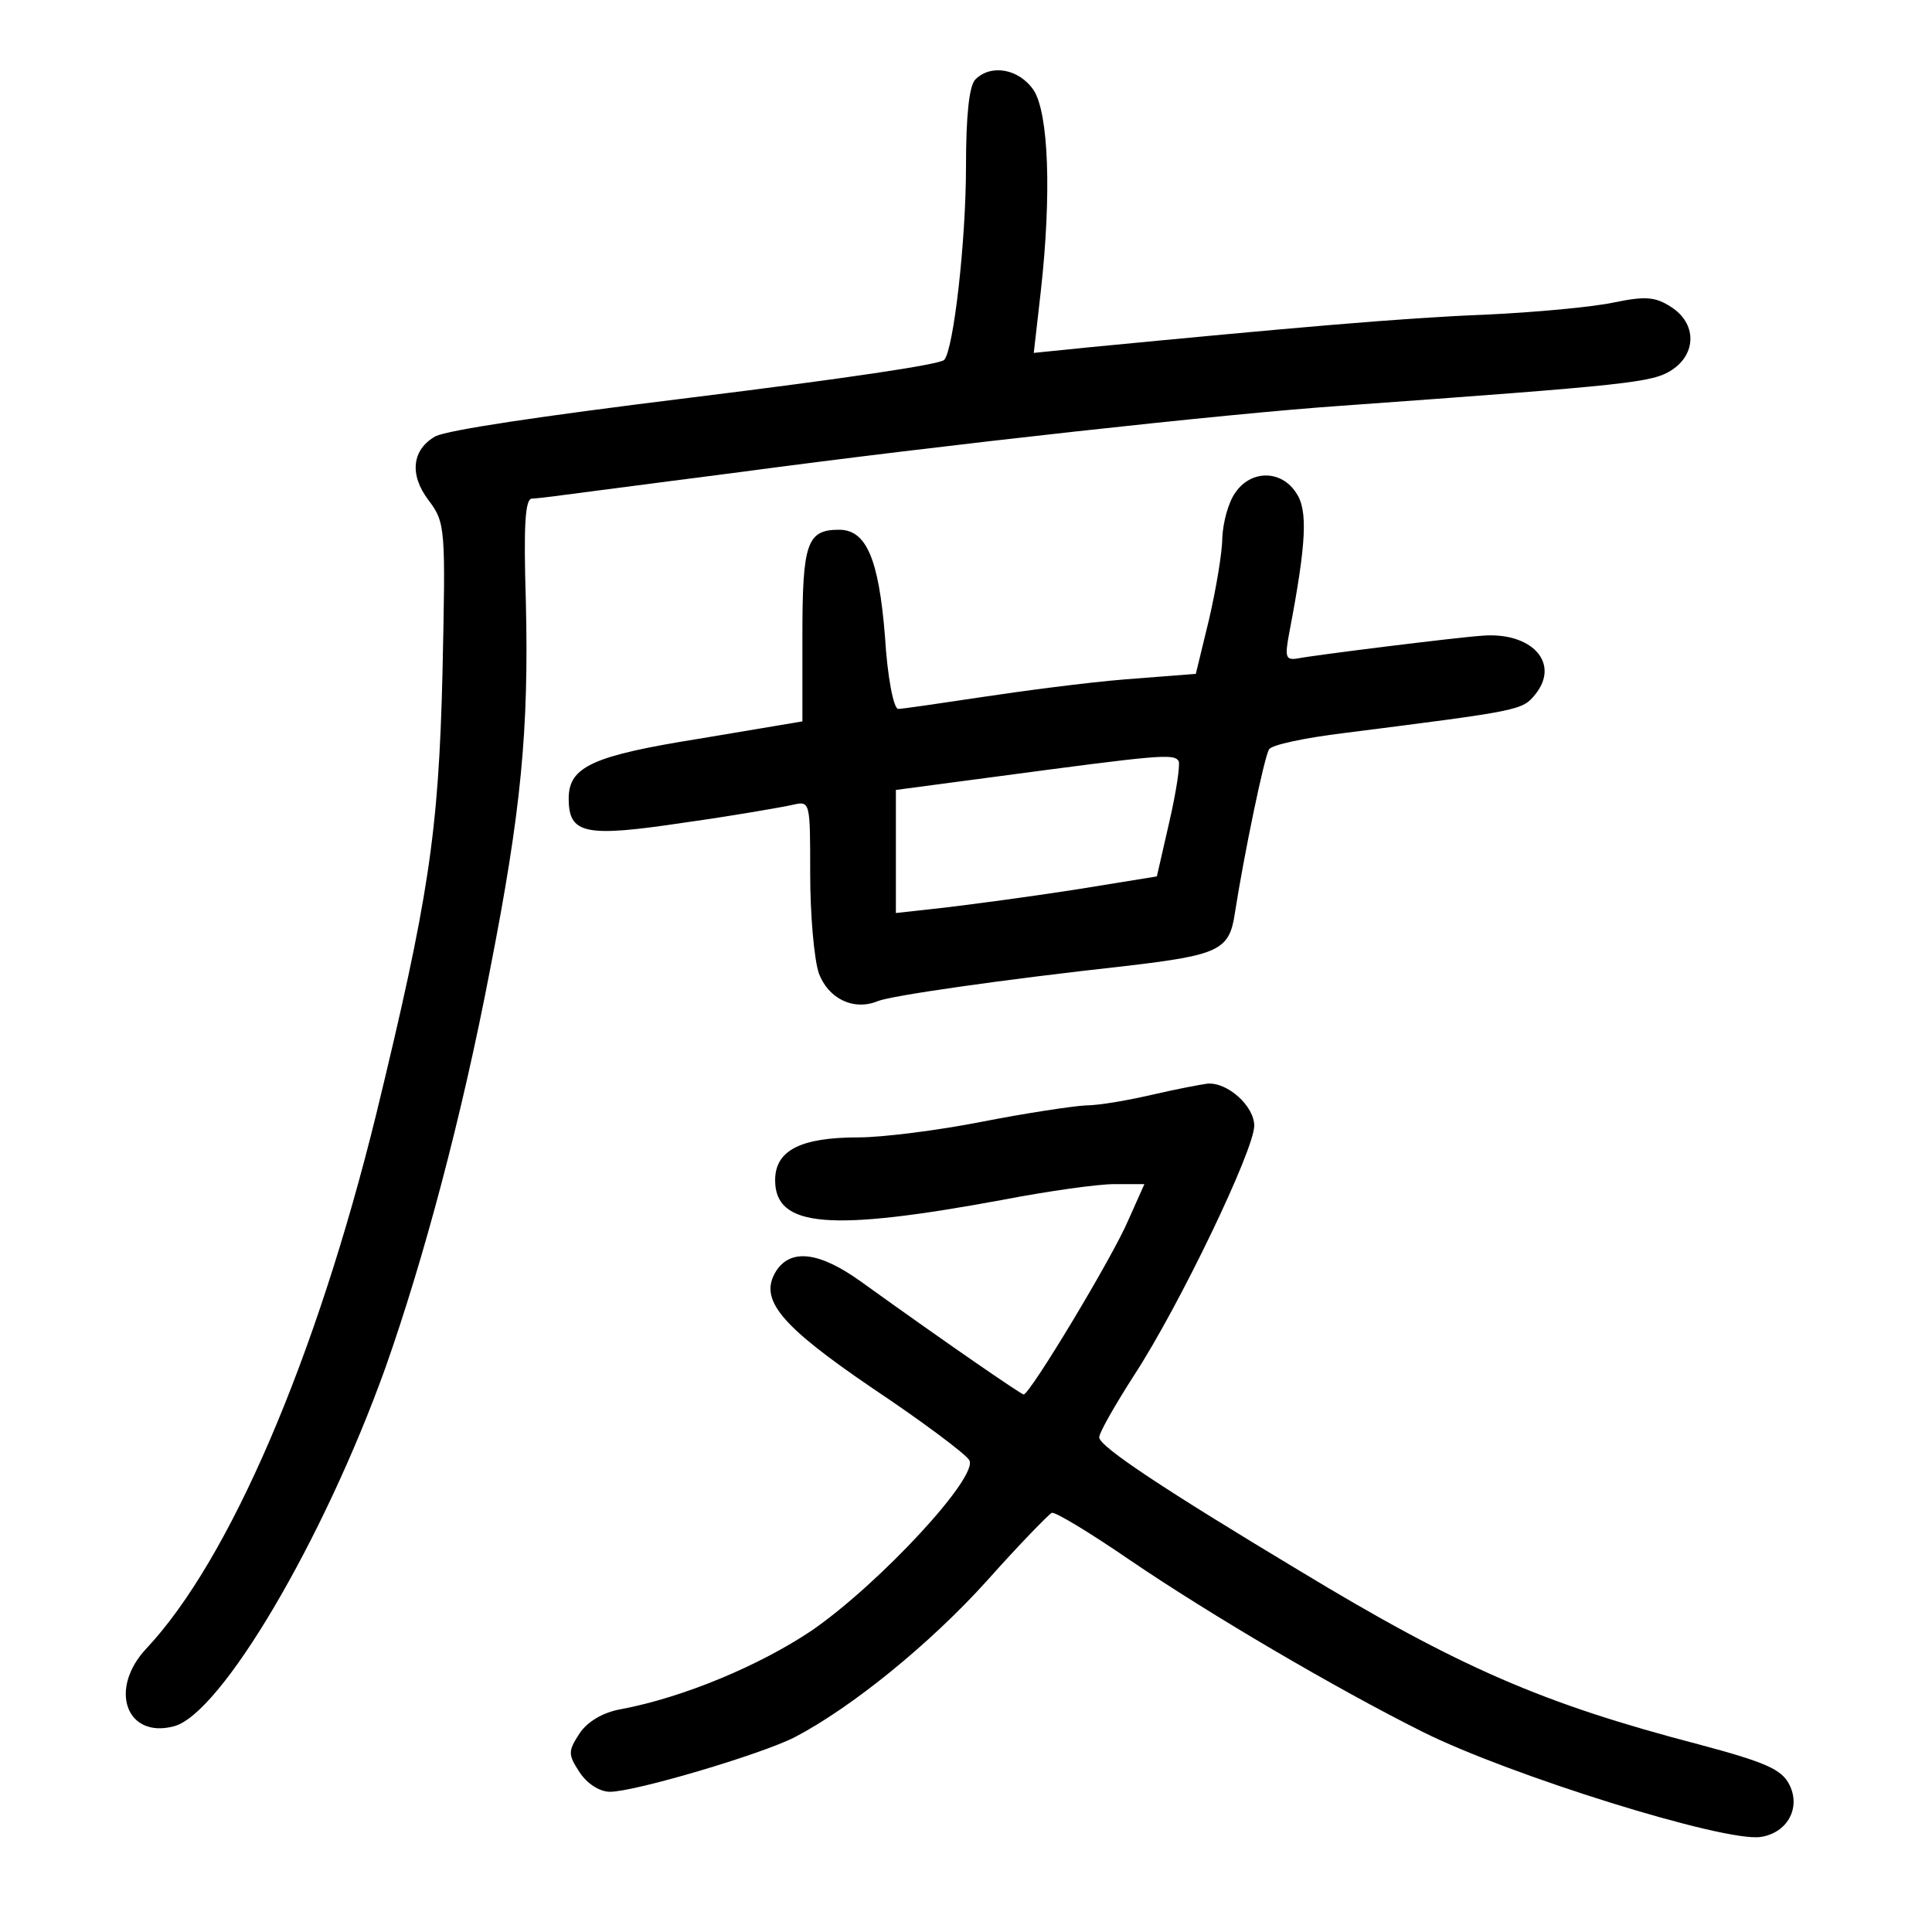 <?xml version="1.0" standalone="no"?>
<!DOCTYPE svg PUBLIC "-//W3C//DTD SVG 20010904//EN"
 "http://www.w3.org/TR/2001/REC-SVG-20010904/DTD/svg10.dtd">
<svg version="1.0" xmlns="http://www.w3.org/2000/svg"
 width="248pt" height="248pt" viewBox="0 0 248 248"
 preserveAspectRatio="xMidYMid meet">
<g transform="translate(0,248) scale(0.1,-0.1)"
fill="#000000" stroke="none">
<path d="M1252 2378 c-8 -8 -12 -47 -12 -111 0 -97 -16 -236 -28 -249 -6 -6
-128 -24 -322 -48 -203 -25 -314 -42 -331 -50 -30 -17 -34 -49 -9 -82 22 -29
22 -36 18 -222 -5 -206 -18 -290 -85 -566 -77 -313 -188 -572 -295 -686 -49
-52 -26 -116 35 -100 60 15 192 238 272 461 49 139 98 322 134 510 40 204 50
308 46 473 -3 98 -1 132 8 132 7 0 44 5 82 10 39 5 122 16 185 24 261 35 625
75 770 85 375 27 401 30 426 46 32 21 32 60 -1 81 -20 13 -33 14 -72 6 -27 -6
-102 -13 -168 -16 -104 -4 -250 -17 -509 -42 l-69 -7 9 79 c14 125 10 228 -9
258 -19 28 -55 34 -75 14z"/>
<path d="M1586 1848 c-9 -12 -16 -38 -17 -58 0 -19 -8 -66 -17 -105 l-17 -70
-90 -7 c-50 -4 -133 -15 -186 -23 -53 -8 -101 -15 -106 -15 -6 0 -14 42 -17
93 -8 100 -24 137 -59 137 -41 0 -47 -17 -47 -135 l0 -111 -131 -22 c-138 -22
-169 -36 -169 -77 0 -46 21 -50 148 -31 64 9 127 20 140 23 22 5 22 4 22 -89
0 -52 5 -109 11 -127 12 -33 45 -49 76 -36 18 7 155 27 318 45 119 14 133 20
140 67 12 77 38 202 44 211 3 6 47 15 96 21 228 29 229 29 246 50 32 40 -5 80
-68 75 -32 -2 -216 -25 -236 -29 -17 -3 -18 1 -12 33 22 115 24 157 9 179 -19
30 -58 30 -78 1z m-73 -345 c2 -5 -3 -39 -12 -78 l-16 -70 -105 -17 c-58 -9
-133 -19 -167 -23 l-63 -7 0 79 0 79 128 17 c210 28 229 30 235 20z"/>
<path d="M1480 1075 c-30 -7 -69 -14 -87 -14 -17 -1 -77 -10 -133 -21 -56 -11
-127 -20 -158 -20 -75 0 -107 -17 -107 -55 0 -61 71 -66 293 -25 57 11 121 20
142 20 l39 0 -21 -47 c-20 -47 -126 -223 -134 -223 -3 0 -95 63 -209 145 -53
38 -90 43 -109 13 -22 -36 5 -69 124 -150 63 -42 119 -84 124 -92 14 -20 -115
-159 -202 -219 -67 -45 -165 -86 -245 -101 -23 -4 -43 -16 -53 -31 -15 -23
-15 -27 0 -50 10 -15 26 -25 39 -25 32 0 194 48 237 70 73 38 174 120 247 201
41 46 79 85 83 87 4 2 50 -26 101 -61 103 -70 263 -164 375 -220 112 -56 388
-142 434 -135 34 5 52 37 37 67 -10 20 -31 29 -117 52 -199 52 -306 98 -514
224 -168 101 -255 158 -255 170 0 6 20 41 45 80 58 89 154 289 154 320 0 25
-34 56 -60 54 -8 -1 -40 -7 -70 -14z"/>
</g>
</svg>
